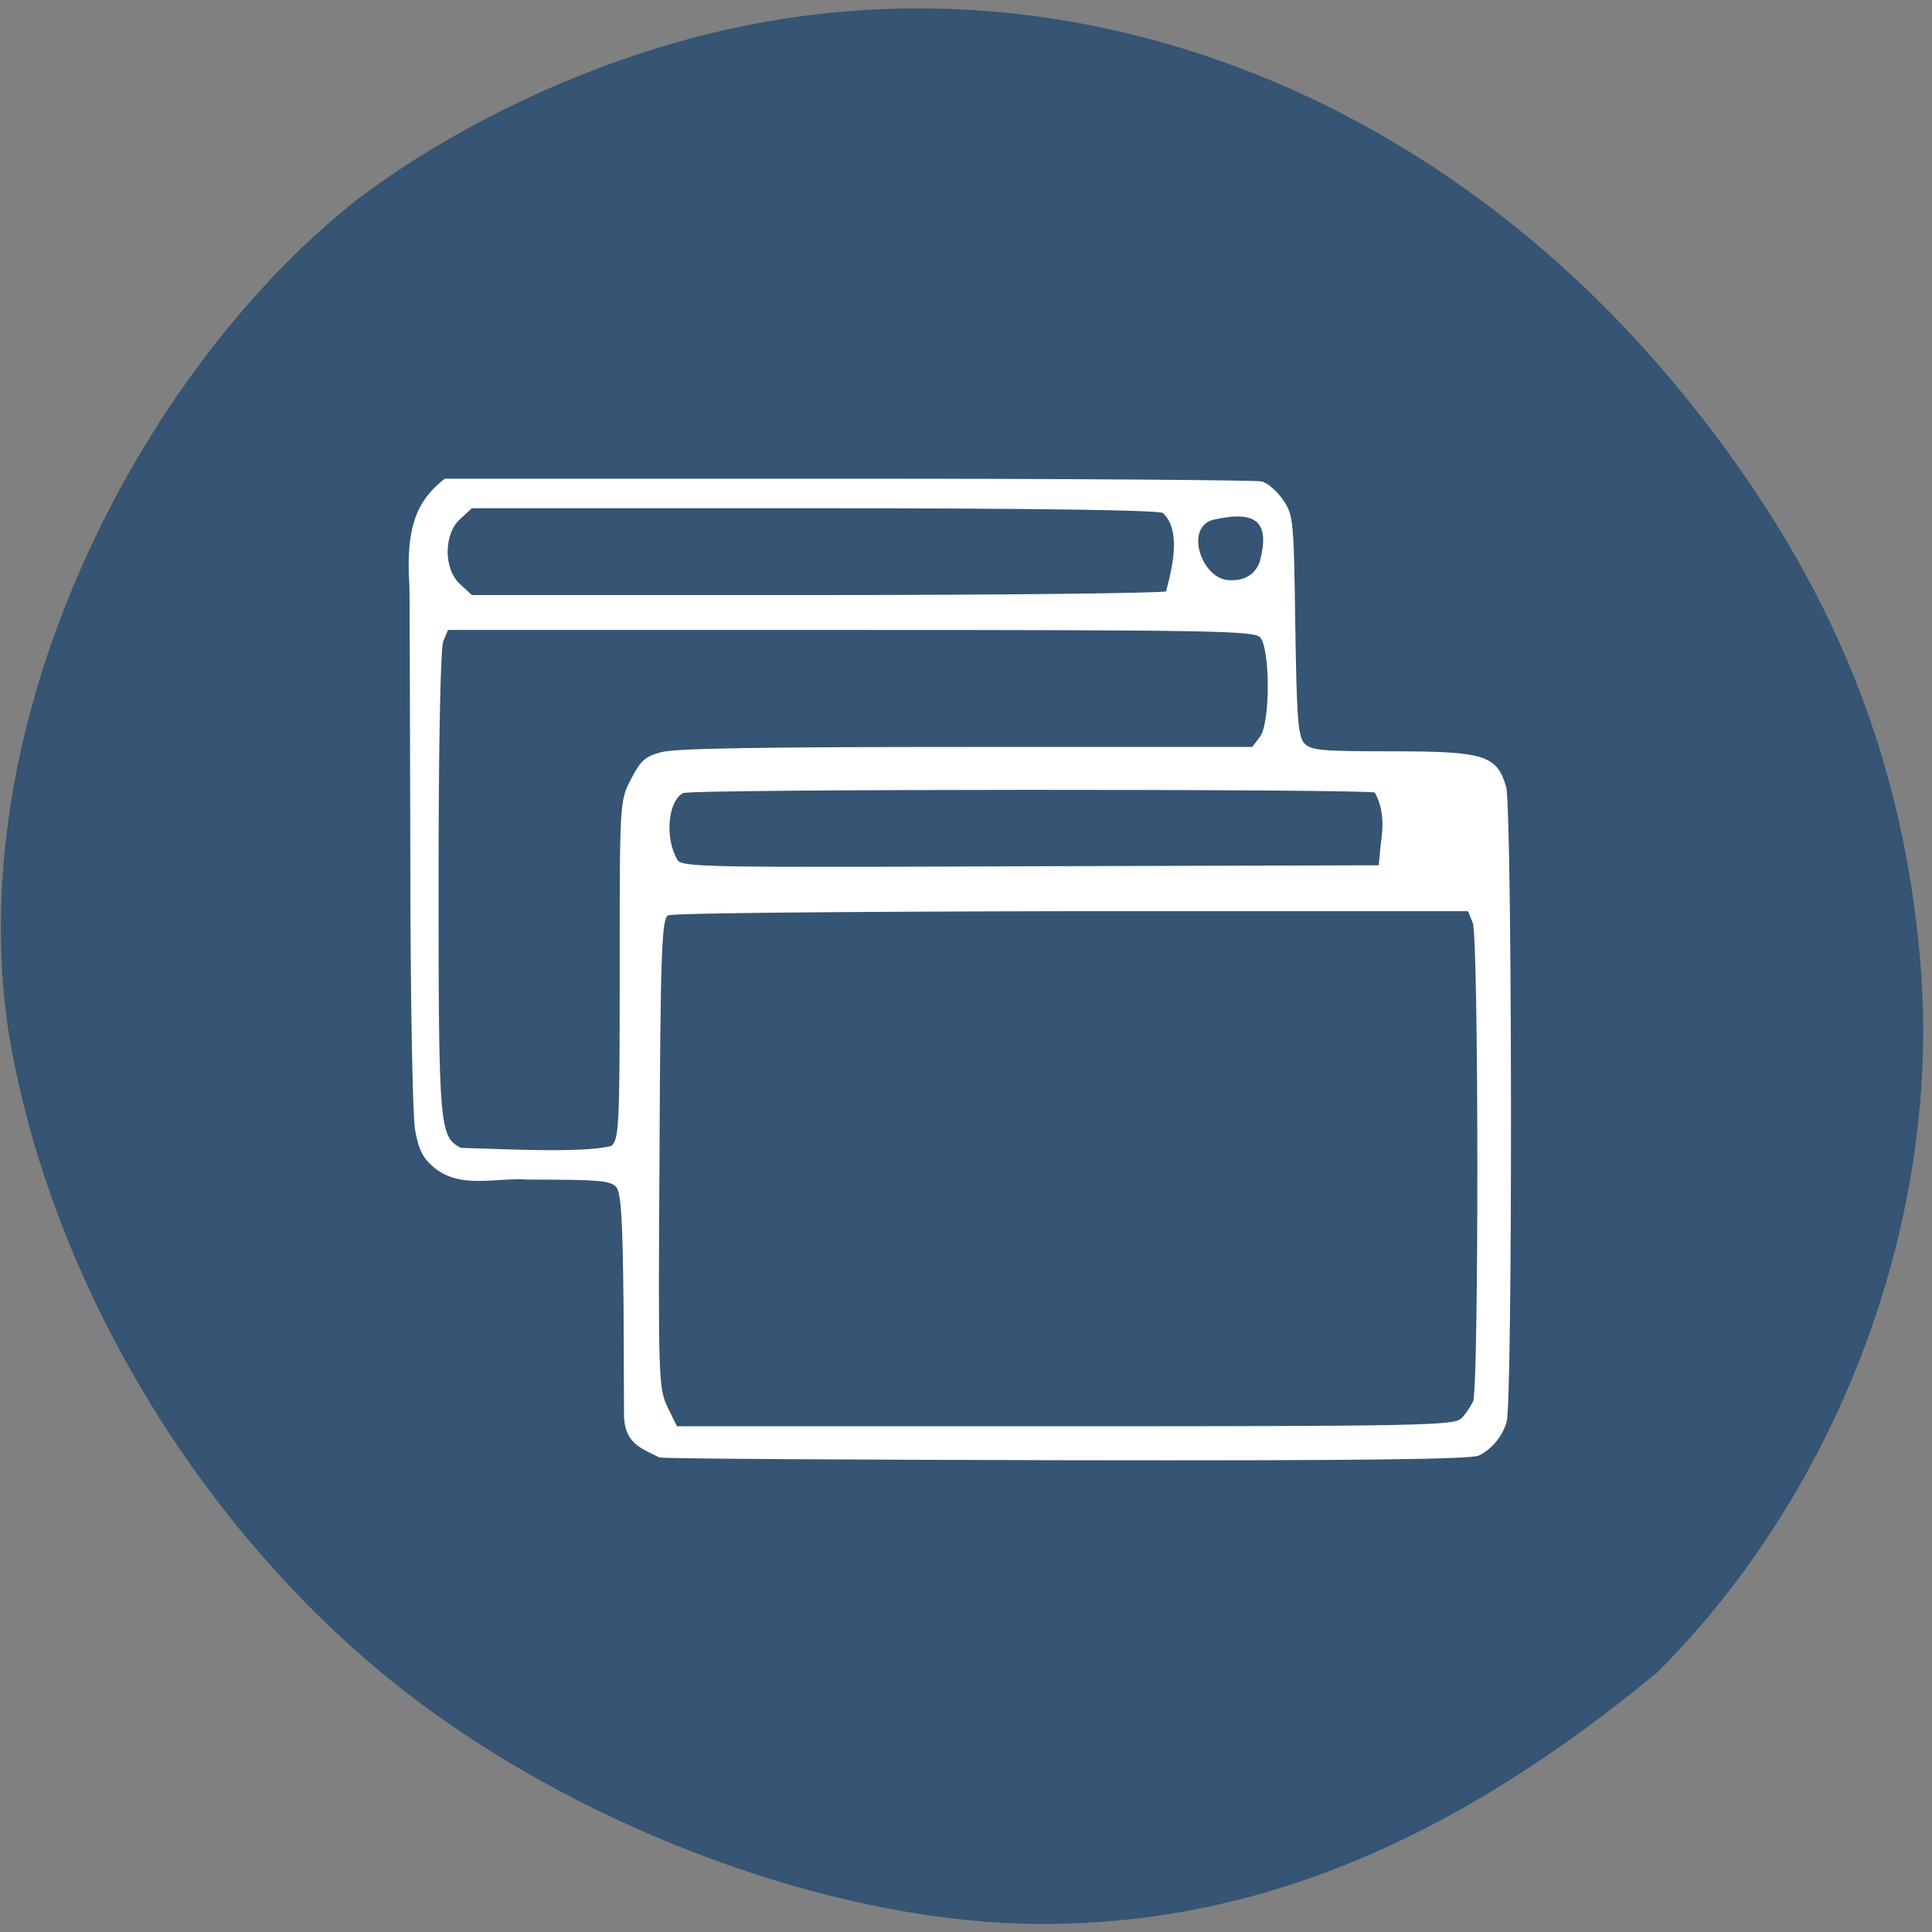 <svg xmlns="http://www.w3.org/2000/svg" viewBox="0 0 16 16"><rect x="0" y="0" width="16" height="16" fill="#808080" stroke="none"/><path d="m 8.152 15.914 c -1.652 -0.129 -3.582 -0.914 -4.93 -2.01 c -1.637 -1.332 -2.832 -3.371 -3.156 -5.387 c -0.383 -2.66 1.164 -5.516 2.906 -6.875 c 0.875 -0.66 2.035 -1.184 3.125 -1.414 c 2.832 -0.602 5.785 0.535 7.809 2.996 c 1.215 1.477 1.844 2.965 1.996 4.727 c 0.184 2.109 -0.652 4.375 -2.176 5.898 c -1.734 1.434 -3.516 2.215 -5.574 2.066" fill="#365473"/><path d="m 5.461 12.07 c -0.148 -0.074 -0.281 -0.113 -0.293 -0.332 l -0.004 -0.926 c -0.008 -0.727 -0.02 -0.938 -0.063 -0.984 c -0.047 -0.051 -0.148 -0.059 -0.719 -0.059 c -0.277 -0.02 -0.563 0.082 -0.785 -0.098 c -0.094 -0.078 -0.129 -0.145 -0.16 -0.316 c -0.02 -0.121 -0.039 -1.098 -0.039 -2.309 c -0.004 -1.152 -0.004 -2.145 -0.008 -2.203 c -0.031 -0.488 0.066 -0.699 0.293 -0.879 h 3.336 c 1.84 0 3.379 0.012 3.43 0.023 c 0.047 0.012 0.125 0.078 0.176 0.152 c 0.086 0.125 0.09 0.164 0.102 1.043 c 0.012 0.773 0.023 0.922 0.078 0.977 c 0.055 0.055 0.141 0.063 0.715 0.063 c 0.773 0 0.875 0.031 0.953 0.293 c 0.051 0.172 0.055 5.105 0.004 5.262 c -0.035 0.121 -0.129 0.23 -0.23 0.277 c -0.063 0.031 -0.953 0.043 -3.391 0.039 c -1.816 -0.004 -3.344 -0.012 -3.395 -0.023 m 6.637 -0.32 c 0.035 -0.031 0.078 -0.098 0.102 -0.145 c 0.047 -0.117 0.047 -3.848 -0.004 -3.965 l -0.039 -0.094 h -3.281 c -2 0.004 -3.309 0.016 -3.344 0.035 c -0.051 0.031 -0.063 0.297 -0.07 1.973 c -0.012 1.859 -0.008 1.945 0.066 2.098 l 0.078 0.16 h 3.211 c 2.938 0 3.219 -0.008 3.281 -0.063 m -7.04 -2.254 c 0.07 -0.059 0.074 -0.148 0.074 -1.461 c 0 -1.395 0 -1.402 0.094 -1.582 c 0.078 -0.152 0.117 -0.188 0.25 -0.223 c 0.113 -0.031 0.797 -0.043 2.527 -0.043 h 2.367 l 0.063 -0.082 c 0.09 -0.113 0.086 -0.75 0 -0.828 c -0.055 -0.051 -0.418 -0.059 -3.391 -0.059 h -3.332 l -0.039 0.094 c -0.023 0.055 -0.039 0.848 -0.039 2 c 0 2.027 0.008 2.102 0.184 2.195 c 0.32 0.008 1.01 0.047 1.246 -0.016 m 6.367 -2.449 c 0.016 -0.133 0.051 -0.305 -0.043 -0.477 c -0.059 -0.031 -5.668 -0.031 -5.73 0.004 c -0.125 0.07 -0.152 0.371 -0.047 0.551 c 0.035 0.063 0.195 0.066 2.926 0.055 l 2.883 -0.008 c 0.004 -0.043 0.008 -0.082 0.012 -0.125 m -1.773 -2.145 c 0.055 -0.203 0.125 -0.508 -0.027 -0.648 c -0.051 -0.023 -1.016 -0.039 -2.898 -0.039 h -2.824 l -0.098 0.09 c -0.137 0.125 -0.137 0.414 0 0.539 l 0.098 0.09 h 2.852 c 1.566 0 2.871 -0.016 2.898 -0.031 m 0.395 -0.594 c -0.246 0.059 -0.105 0.477 0.109 0.5 c 0.039 0.004 0.207 0.02 0.27 -0.148 c 0.086 -0.32 -0.012 -0.434 -0.379 -0.352" fill="#fff"/></svg>